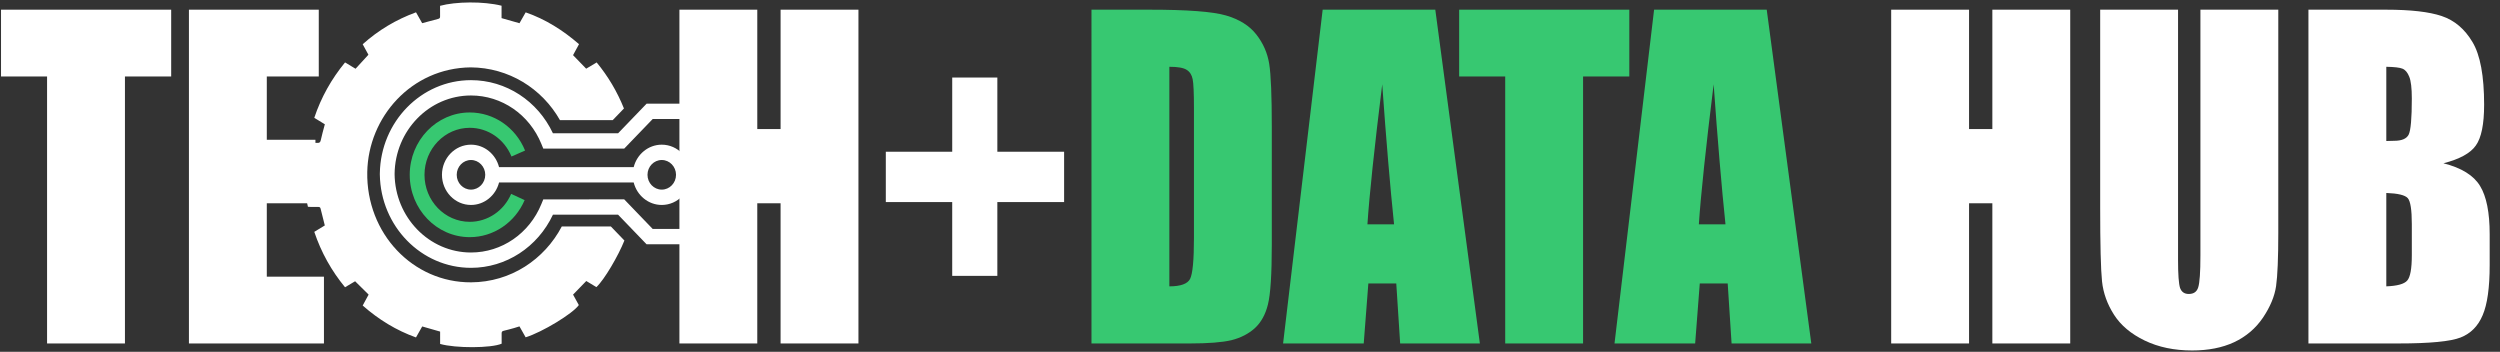<?xml version="1.0" encoding="UTF-8" standalone="no"?>
<!-- Created with Inkscape (http://www.inkscape.org/) -->

<svg
   xmlns:dc="http://purl.org/dc/elements/1.1/"
   xmlns:cc="http://creativecommons.org/ns#"
   xmlns:rdf="http://www.w3.org/1999/02/22-rdf-syntax-ns#"
   xmlns:svg="http://www.w3.org/2000/svg"
   xmlns="http://www.w3.org/2000/svg"
   xmlns:sodipodi="http://sodipodi.sourceforge.net/DTD/sodipodi-0.dtd"
   xmlns:inkscape="http://www.inkscape.org/namespaces/inkscape"
   width="121.973mm"
   height="17.164mm"
   viewBox="0 0 121.973 17.164"
   version="1.1"
   id="svg3144"
   inkscape:version="0.92.3 (2405546, 2018-03-11)"
   sodipodi:docname="LetteringLogo+White+Green.svg">
  <rect x="0" y="0" width="121.973" height="17.164" fill="#333333" stroke="none"/>
  <defs
     id="defs3138">
    <clipPath
       id="clipPath3729-2-3-9"
       clipPathUnits="userSpaceOnUse">
      <path
         inkscape:connector-curvature="0"
         id="path3727-4-5-2"
         d="M 0,311.443 H 406.567 V 0 H 0 Z" />
    </clipPath>
    <clipPath
       id="clipPath3789-0-0-8"
       clipPathUnits="userSpaceOnUse">
      <path
         inkscape:connector-curvature="0"
         id="path3787-3-5-5"
         d="M 0,311.443 H 406.567 V 0 H 0 Z" />
    </clipPath>
  </defs>
  <sodipodi:namedview
     id="base"
     pagecolor="#ffffff"
     bordercolor="#666666"
     borderopacity="1.0"
     inkscape:pageopacity="0.0"
     inkscape:pageshadow="2"
     inkscape:zoom="5.6"
     inkscape:cx="114.41989"
     inkscape:cy="86.690574"
     inkscape:document-units="mm"
     inkscape:current-layer="layer1"
     showgrid="false"
     inkscape:window-width="1718"
     inkscape:window-height="1351"
     inkscape:window-x="1712"
     inkscape:window-y="0"
     inkscape:window-maximized="0"
     inkscape:pagecheckerboard="true" />
  <g
     inkscape:label="Layer 1"
     inkscape:groupmode="layer"
     id="layer1"
     transform="translate(82.531,-140.251)">
    <a
       id="a4906-4-5"
       transform="translate(-162.5,-91.171)">
      <g
         aria-label="TE     H+DATA HUB  "
         transform="matrix(0.462,0,0,0.515,-21.729,24.801)"
         style="font-style:normal;font-weight:normal;font-size:40px;line-height:1.25;font-family:sans-serif;letter-spacing:0px;word-spacing:0px;fill:#000000;fill-opacity:1;stroke:none"
         id="flowRoot4329-8-9">
        <path
           d="m 238.203,402.123 v 6.328 h -4.883 v 25.293 h -8.223 v -25.293 h -4.863 v -6.328 z"
           style="fill:#ffffff"
           id="path3767" />
        <path
           d="m 240.078,402.123 h 13.711 v 6.328 h -5.488 v 5.996 h 5.137 v 6.016 h -5.137 v 6.953 h 6.035 v 6.328 h -14.258 z"
           style="fill:#ffffff"
           id="path3769" />
        <path
           d="m 310.781,402.123 v 31.621 h -8.223 v -13.281 h -2.461 v 13.281 H 291.875 v -31.621 h 8.223 v 11.309 h 2.461 v -11.309 z"
           style="fill:#ffffff"
           id="path3771" />
        <path
           d="m 313.672,415.58 h 7.012 v -7.031 h 4.766 v 7.031 H 332.5 v 4.766 h -7.051 v 6.992 h -4.766 v -6.992 h -7.012 z"
           style="fill:#ffffff"
           id="path3773" />
        <path
           d="m 335.391,402.123 h 6.152 q 5.957,0 8.047,0.547 2.109,0.547 3.203,1.797 1.094,1.25 1.367,2.793 0.273,1.523 0.273,6.016 v 11.074 q 0,4.258 -0.41,5.703 -0.391,1.426 -1.387,2.246 -0.996,0.801 -2.461,1.133 -1.465,0.312 -4.414,0.312 h -10.371 z m 8.223,5.41 v 20.801 q 1.777,0 2.188,-0.703 0.41,-0.723 0.41,-3.887 v -12.285 q 0,-2.148 -0.137,-2.754 -0.137,-0.605 -0.625,-0.879 -0.488,-0.293 -1.836,-0.293 z"
           style="fill:#37c871"
           id="path3775" />
        <path
           d="m 371.699,402.123 4.707,31.621 h -8.418 l -0.41,-5.684 h -2.949 l -0.488,5.684 H 355.625 l 4.18,-31.621 z m -4.355,20.332 q -0.625,-5.371 -1.25,-13.262 -1.25,9.062 -1.562,13.262 z"
           style="fill:#37c871"
           id="path3777" />
        <path
           d="m 392.188,402.123 v 6.328 h -4.883 v 25.293 h -8.223 v -25.293 h -4.863 v -6.328 z"
           style="fill:#37c871"
           id="path3779" />
        <path
           d="m 406.699,402.123 4.707,31.621 h -8.418 l -0.41,-5.684 h -2.949 l -0.488,5.684 H 390.625 l 4.18,-31.621 z m -4.355,20.332 q -0.625,-5.371 -1.25,-13.262 -1.25,9.062 -1.562,13.262 z"
           style="fill:#37c871"
           id="path3781" />
        <path
           d="m 438.75,402.123 v 31.621 h -8.223 v -13.281 h -2.461 v 13.281 h -8.223 v -31.621 h 8.223 v 11.309 h 2.461 v -11.309 z"
           style="fill:#ffffff"
           id="path3783" />
        <path
           d="m 460.723,402.123 v 21.133 q 0,3.594 -0.234,5.059 -0.234,1.445 -1.387,2.988 -1.152,1.523 -3.047,2.324 -1.875,0.781 -4.434,0.781 -2.832,0 -5,-0.938 -2.168,-0.938 -3.242,-2.441 -1.074,-1.504 -1.27,-3.164 -0.195,-1.68 -0.195,-7.031 v -18.711 h 8.223 v 23.711 q 0,2.07 0.215,2.656 0.234,0.566 0.918,0.566 0.781,0 0.996,-0.625 0.234,-0.645 0.234,-3.008 v -23.301 z"
           style="fill:#ffffff"
           id="path3785" />
        <path
           d="m 463.906,402.123 h 8.203 q 3.887,0 5.879,0.605 2.012,0.605 3.242,2.461 1.23,1.836 1.23,5.938 0,2.773 -0.879,3.867 -0.859,1.094 -3.418,1.68 2.852,0.645 3.867,2.148 1.016,1.484 1.016,4.57 v 2.93 q 0,3.203 -0.742,4.746 -0.723,1.543 -2.324,2.109 -1.602,0.566 -6.562,0.566 h -9.512 z m 8.223,5.41 v 7.031 q 0.527,-0.019 0.82,-0.019 1.211,0 1.543,-0.586 0.332,-0.605 0.332,-3.418 0,-1.484 -0.273,-2.07 -0.273,-0.605 -0.723,-0.762 -0.43,-0.156 -1.699,-0.176 z m 0,11.953 v 8.848 q 1.738,-0.059 2.207,-0.547 0.488,-0.488 0.488,-2.402 v -2.949 q 0,-2.031 -0.43,-2.461 -0.43,-0.43 -2.266,-0.488 z"
           style="fill:#ffffff"
           id="path3787" />
      </g>
    </a>
    <g
       transform="matrix(0.052,0,0,-0.054,-67.656,157.189)"
       inkscape:label="TDH_07082018"
       id="g3721-5-9-3"
       style="fill:#ffffff;fill-opacity:1">
      <g
         id="g3723-1-4-1"
         style="fill:#ffffff;fill-opacity:1">
        <g
           clip-path="url(#clipPath3729-2-3-9)"
           id="g3725-1-1-6"
           style="fill:#ffffff;fill-opacity:1">
          <g
             transform="translate(154.698,99.397)"
             id="g3731-8-5-0"
             style="fill:#ffffff;fill-opacity:1">
            <path
               inkscape:connector-curvature="0"
               id="path3733-7-0-0"
               style="fill:#37c871;fill-opacity:1;fill-rule:nonzero;stroke:none"
               d="m 0,0 c -31.059,0 -56.325,25.268 -56.325,56.324 0,31.057 25.266,56.324 56.325,56.324 22.687,0 43.058,-13.502 51.896,-34.397 L 39.139,72.855 C 32.474,88.614 17.109,98.797 0,98.797 c -23.42,0 -42.474,-19.053 -42.474,-42.473 0,-23.42 19.054,-42.472 42.474,-42.472 16.773,0 32.016,9.906 38.832,25.237 L 51.489,33.462 C 42.453,13.135 22.242,0 0,0" />
          </g>
        </g>
      </g>
      <g
         id="g3735-7-8-3"
         style="fill:#ffffff;fill-opacity:1">
        <g
           id="g3737-3-4-6"
           style="fill:#ffffff;fill-opacity:1">
          <g
             id="g3743-1-6-1"
             style="fill:#ffffff;fill-opacity:1">
            <g
               id="g3745-2-2-3"
               style="fill:#ffffff;fill-opacity:1">
              <path
                 inkscape:connector-curvature="0"
                 id="path3757-8-3-7"
                 style="fill:#ffffff;fill-opacity:1;stroke:none"
                 d="M 308.502,162.647 H 182.183 c -3.07,11.673 -13.713,20.308 -26.337,20.308 v 0 c -15.017,0 -27.233,-12.217 -27.233,-27.233 v 0 c 0,-15.017 12.216,-27.234 27.233,-27.234 v 0 c 12.624,0 23.267,8.635 26.337,20.308 v 0 h 126.319 c 3.073,-11.673 13.717,-20.308 26.341,-20.308 v 0 c 15.017,0 27.233,12.217 27.233,27.234 v 0 c 0,15.016 -12.216,27.233 -27.233,27.233 v 0 c -12.624,0 -23.268,-8.635 -26.341,-20.308 m 12.957,-6.925 c 0,7.379 6.004,13.382 13.384,13.382 v 0 c 7.377,0 13.381,-6.003 13.381,-13.382 v 0 c 0,-7.38 -6.004,-13.383 -13.381,-13.383 v 0 c -7.38,0 -13.384,6.003 -13.384,13.383 m -178.995,0 c 0,7.379 6.004,13.382 13.382,13.382 v 0 c 7.378,0 13.382,-6.003 13.382,-13.382 v 0 c 0,-7.38 -6.004,-13.383 -13.382,-13.383 v 0 c -7.378,0 -13.382,6.003 -13.382,13.383" />
            </g>
          </g>
        </g>
      </g>
      <g
         id="g3759-6-6-0"
         style="fill:#ffffff;fill-opacity:1">
        <g
           id="g3761-6-7-9"
           style="fill:#ffffff;fill-opacity:1">
          <g
             id="g3767-9-33-8"
             style="fill:#ffffff;fill-opacity:1">
            <g
               id="g3769-4-6-5"
               style="fill:#ffffff;fill-opacity:1">
              <path
                 inkscape:connector-curvature="0"
                 id="path3781-9-7-4"
                 style="fill:#ffffff;fill-opacity:1;stroke:none"
                 d="m 352.767,219.985 h -32.158 l -26.742,-26.742 h -61.14 c -14.299,29.312 -43.988,48.006 -76.881,48.006 v 0 c -46.664,0 -84.722,-37.565 -85.514,-84.044 v 0 l -0.013,-1.483 h 0.013 c 0.792,-46.48 38.85,-84.045 85.514,-84.045 v 0 c 32.893,0 62.582,18.696 76.881,48.007 v 0 h 61.14 l 26.742,-26.743 h 32.282 c 2.925,-11.884 13.667,-20.728 26.442,-20.728 v 0 c 15.016,0 27.234,12.218 27.234,27.234 v 0 c 0,15.017 -12.218,27.234 -27.234,27.234 v 0 c -12.471,0 -23.005,-8.43 -26.22,-19.888 v 0 h -26.765 l -26.742,26.742 H 223.68 l -1.787,-4.228 C 210.644,102.712 184.719,85.528 155.846,85.528 v 0 c -39.273,0 -71.271,31.754 -71.672,70.934 v 0 c 0.401,39.183 32.399,70.936 71.672,70.936 v 0 c 28.873,0 54.798,-17.184 66.047,-43.779 v 0 l 1.789,-4.228 h 75.924 l 26.742,26.742 h 26.919 c 3.389,-11.184 13.79,-19.352 26.066,-19.352 v 0 c 15.016,0 27.234,12.218 27.234,27.235 v 0 c 0,15.017 -12.218,27.233 -27.234,27.233 v 0 c -12.966,0 -23.837,-9.109 -26.566,-21.264 m 13.185,-5.969 c 0,7.379 6.004,13.382 13.381,13.382 v 0 c 7.378,0 13.382,-6.003 13.382,-13.382 v 0 c 0,-7.379 -6.004,-13.384 -13.382,-13.384 v 0 c -7.377,0 -13.381,6.005 -13.381,13.384 m 0,-114.569 c 0,7.379 6.004,13.382 13.381,13.382 v 0 c 7.378,0 13.382,-6.003 13.382,-13.382 v 0 c 0,-7.378 -6.004,-13.382 -13.382,-13.382 v 0 c -7.377,0 -13.381,6.004 -13.381,13.382" />
            </g>
          </g>
        </g>
      </g>
      <g
         id="g3783-5-5-6"
         style="fill:#ffffff;fill-opacity:1">
        <g
           clip-path="url(#clipPath3789-0-0-8)"
           id="g3785-9-8-0"
           style="fill:#ffffff;fill-opacity:1">
          <g
             transform="translate(263.924,251.602)"
             id="g3791-1-5-9"
             style="fill:#ffffff;fill-opacity:1">
            <path
               inkscape:connector-curvature="0"
               id="path3793-7-89-1"
               style="fill:#ffffff;fill-opacity:1;fill-rule:nonzero;stroke:none"
               d="m 0,0 c -4.153,4.124 -8.144,8.085 -12.314,12.226 1.779,3.154 3.664,6.496 5.598,9.925 -15.14,12.644 -31.469,22.543 -50.051,28.751 -2.023,-3.414 -3.942,-6.651 -5.817,-9.814 -5.609,1.538 -10.938,2.998 -16.807,4.606 v 11.213 c -17.05,4.115 -43.171,3.731 -57.691,-0.091 0,-0.862 0.001,-1.813 0,-2.764 -0.001,-2.241 -0.026,-4.483 0.008,-6.723 0.017,-1.196 -0.239,-1.955 -1.628,-2.289 -4.997,-1.204 -9.959,-2.555 -15.176,-3.912 -1.908,3.247 -3.855,6.56 -5.772,9.822 -18.707,-6.6 -35.261,-16.115 -50.033,-28.851 2.022,-3.573 3.875,-6.847 5.367,-9.483 -4.194,-4.403 -8.067,-8.47 -12.059,-12.662 -3.167,1.839 -6.426,3.732 -9.863,5.728 -12.733,-14.977 -22.407,-31.443 -28.874,-50.068 3.417,-2.009 6.731,-3.959 9.919,-5.833 -1.355,-4.995 -2.78,-9.647 -3.825,-14.384 -0.441,-2.001 -1.294,-2.497 -3.141,-2.426 -2.986,0.114 -5.979,0.03 -8.861,0.03 -3.863,-15.203 -3.868,-43.08 -0.042,-57.756 0.961,-0.049 2.008,-0.137 3.055,-0.149 2.241,-0.026 4.483,-0.03 6.724,-0.008 1.102,0.011 1.793,-0.318 2.095,-1.524 1.249,-4.987 2.583,-9.954 3.953,-15.19 -3.214,-1.884 -6.537,-3.831 -9.875,-5.786 6.534,-18.665 16.144,-35.19 28.852,-50.061 3.545,2.032 6.88,3.942 9.461,5.42 4.451,-4.234 8.519,-8.102 12.672,-12.053 -1.802,-3.194 -3.651,-6.469 -5.568,-9.867 15.034,-12.735 31.472,-22.436 50.006,-28.841 2.056,3.49 3.966,6.734 5.85,9.931 5.669,-1.565 11.079,-3.059 16.796,-4.638 v -11.16 c 14.372,-4.003 48.081,-3.86 57.733,0.23 0,3.029 0.051,6.141 -0.022,9.251 -0.033,1.423 0.488,2.079 1.899,2.393 3.225,0.72 6.419,1.581 9.614,2.433 1.747,0.466 3.468,1.027 5.228,1.554 2.046,-3.486 3.948,-6.727 5.796,-9.876 15.533,4.611 44.345,21.465 49.888,29.14 -1.835,3.213 -3.7,6.48 -5.397,9.451 4.262,4.222 8.255,8.18 12.39,12.277 3.03,-1.761 6.291,-3.656 9.491,-5.516 7.42,6.591 20.676,28.461 26.281,42.1 l -12.685,12.684 h -2.967 -43.089 c -16.232,-29.717 -47.801,-50.268 -85.047,-50.464 -54.569,-0.288 -98.54,44.103 -97.468,99.688 0.955,49.548 41.322,93.947 97.075,94.529 35.505,-0.235 66.767,-18.873 83.721,-47.674 h 49.503 l 10.538,10.538 C 29.09,-20.714 20.602,-6.931 9.838,5.656 6.327,3.638 3.057,1.757 0,0" />
          </g>
        </g>
      </g>
    </g>
  </g>
</svg>
